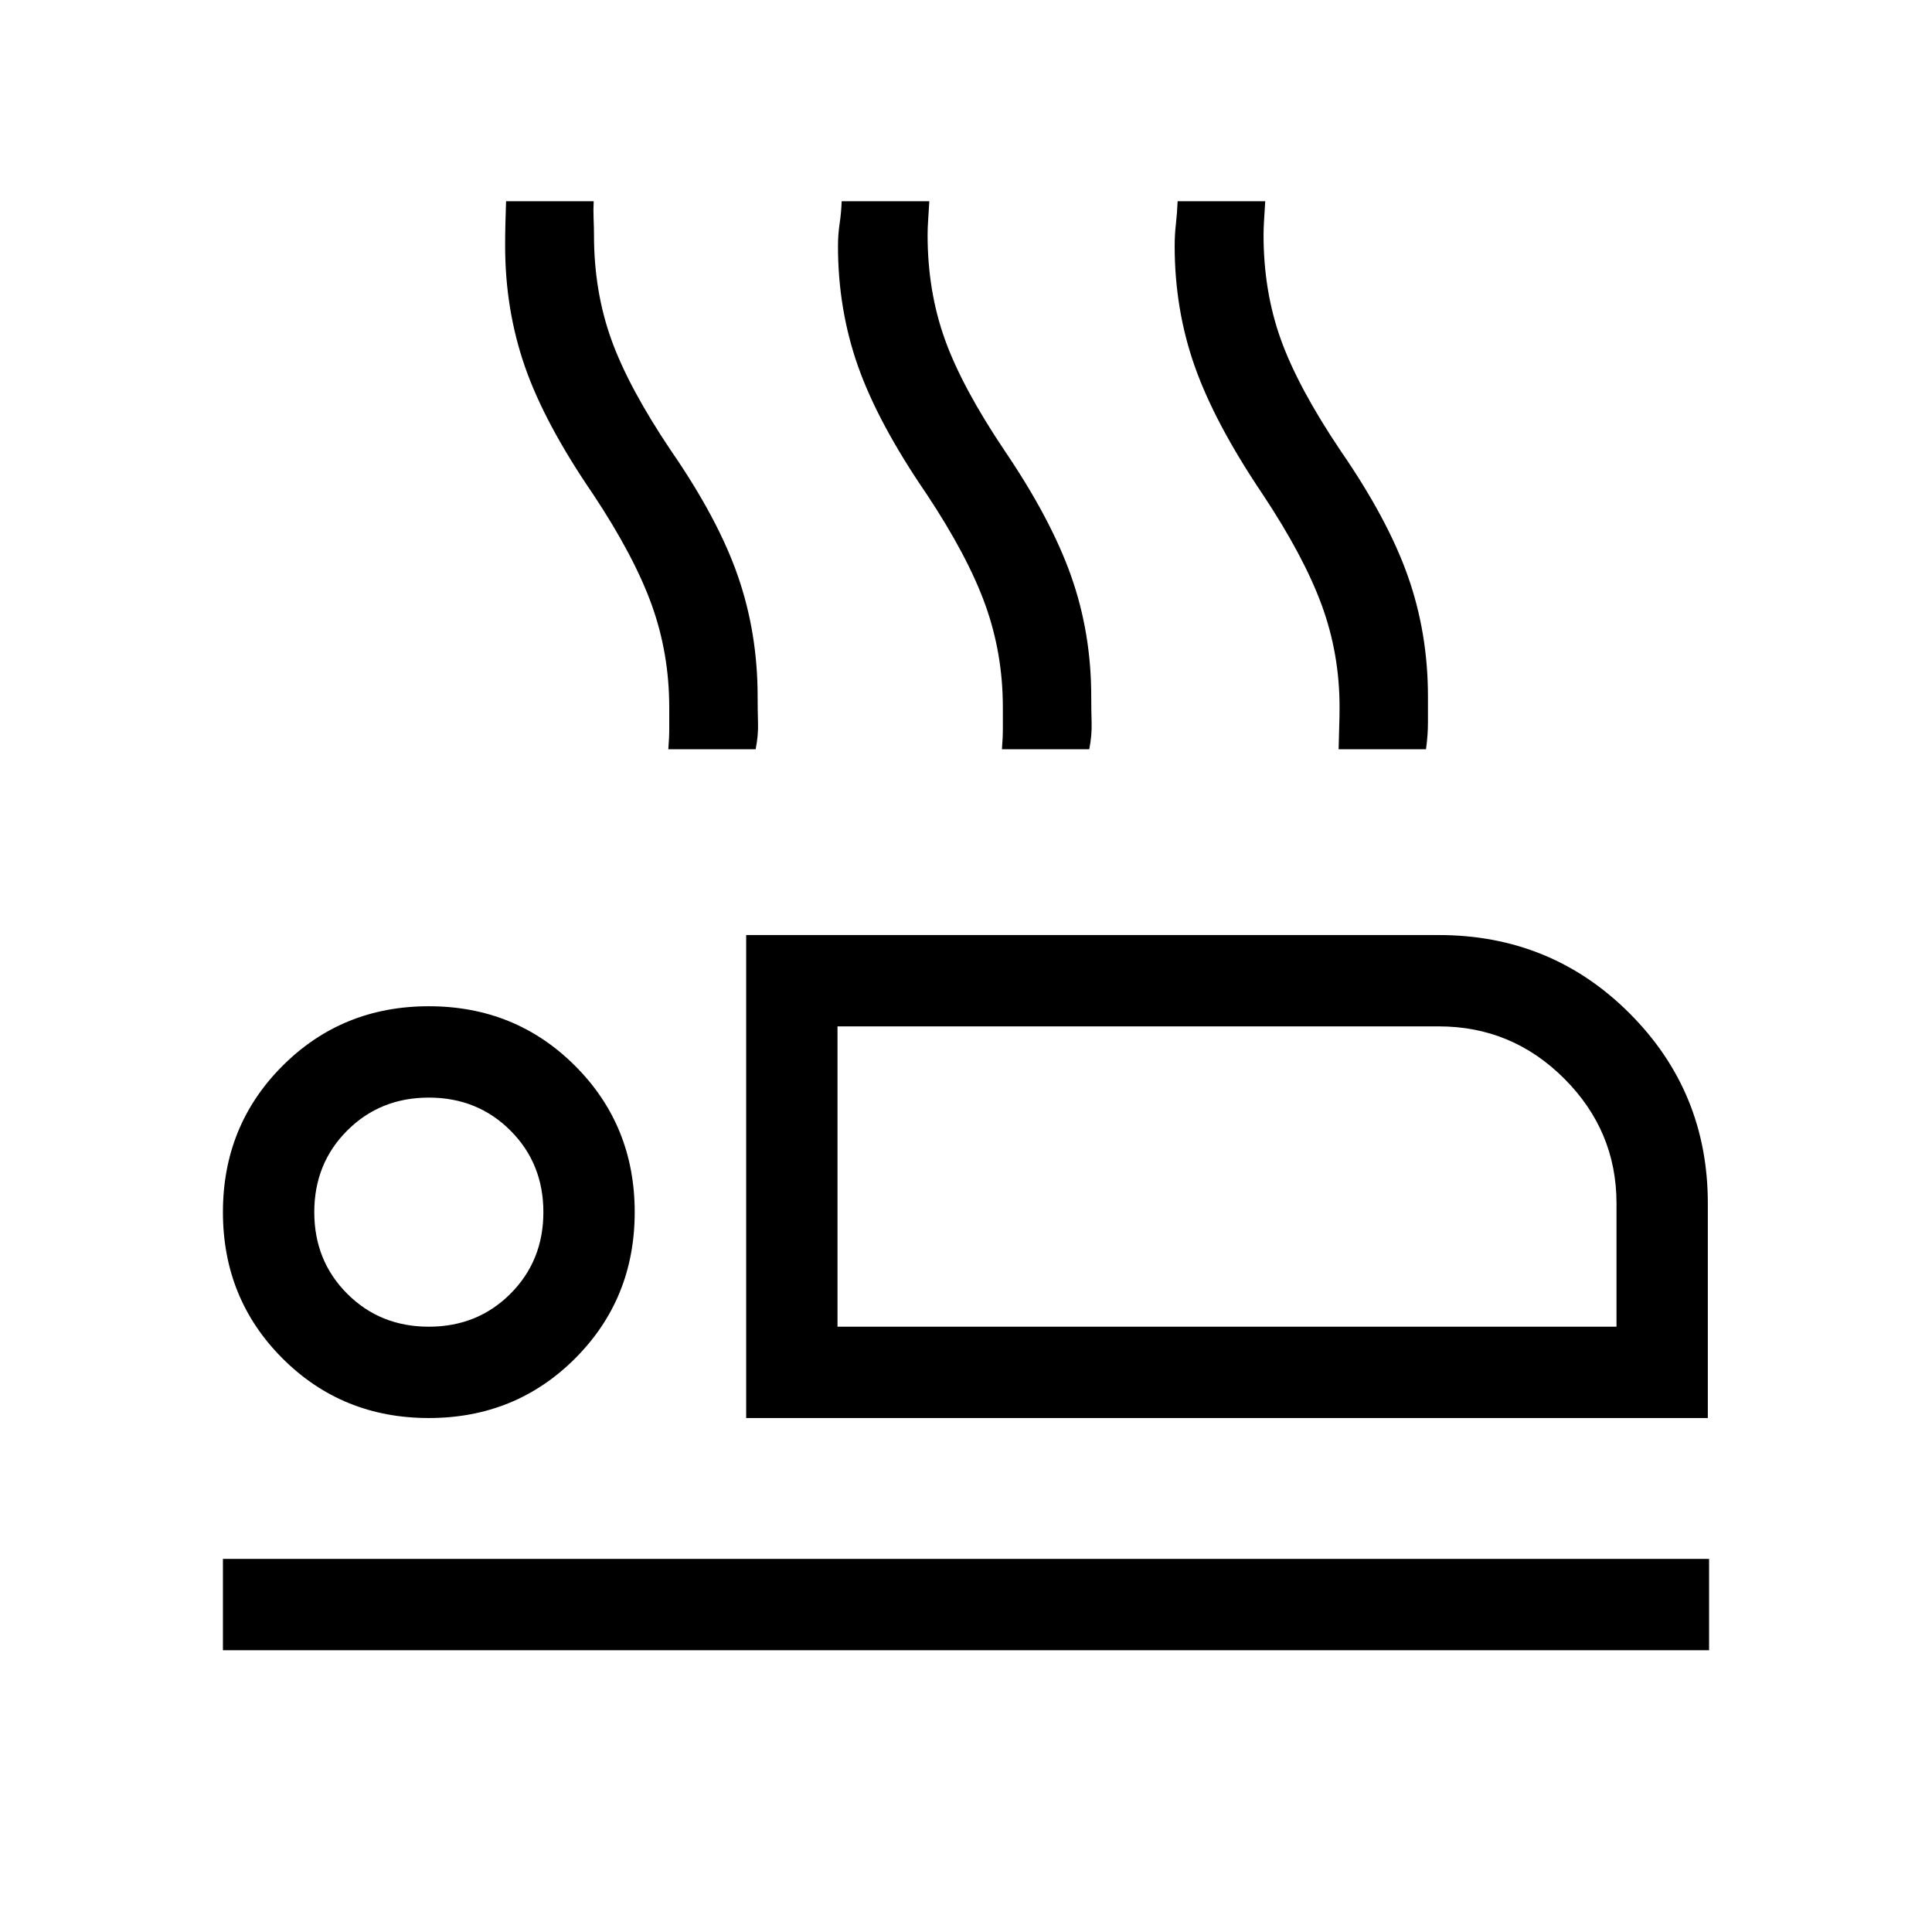 <svg xmlns="http://www.w3.org/2000/svg" width="48" height="48" viewBox="0 -960 960 960"><path d="M370.77-255.39v-239.99h344.15q55.91 0 94.8 38.89t38.89 94.41v106.69H370.77ZM416.15-450v149.23V-450ZM110.77-140v-45.39h738.46V-140H110.77Zm102.31-115.39q-43.08 0-72.69-29.61-29.62-29.62-29.62-72.69 0-43.08 29.62-72.69Q170-460 213.08-460q43.07 0 72.69 29.62 29.61 29.61 29.61 72.69 0 43.07-29.61 72.69-29.62 29.61-72.69 29.61Zm0-45.38q24.17 0 40.55-16.37Q270-333.52 270-357.69q0-24.18-16.37-40.55-16.38-16.37-40.55-16.37-24.18 0-40.55 16.37-16.37 16.37-16.37 40.55 0 24.17 16.37 40.55 16.37 16.37 40.55 16.37Zm203.07 0h387.08v-61.31q0-36-25.96-61.96T714.92-450H416.15v149.23Zm-203.07-56.92Zm119-230q.48-5.68.47-10.69-.01-5-.01-10.23 0-26.56-8.69-50.78-8.7-24.22-29.22-55.15-24.01-35.07-33.82-63.34-9.81-28.27-9.81-59.89 0-5.69.12-10.79.11-5.09.34-11.44H295q-.23 4.34-.04 8.77.19 4.42.19 8 0 27.92 8.58 51.85 8.58 23.92 29.73 55.38 23.39 33.92 33.19 62.23 9.81 28.3 9.81 59.85 0 6.69.19 13 .2 6.31-1.17 13.23h-43.4Zm165.77 0q.48-5.68.47-10.69-.01-5-.01-10.23 0-26.56-8.69-50.78-8.7-24.22-29.22-55.15-24.01-35.07-34.01-63.34-10-28.27-10-59.89 0-5.69.8-11 .81-5.31 1.04-11.23h43.54q-.23 4.31-.54 8.75-.31 4.44-.31 8.02 0 27.92 8.58 51.85 8.58 23.92 29.73 55.38 23 33.92 33 62.23 10 28.3 10 59.85 0 6.69.19 13t-1.17 13.23h-43.4Zm167.3 0q.1-5.68.28-10.69.19-5 .19-10.23 0-26.56-8.89-50.78-8.88-24.22-29.41-55.15-23.63-35.07-33.63-63.34-10-28.27-10-59.89 0-5.69.62-11 .61-5.31.84-11.23h43.54q-.23 4.31-.54 8.75-.3 4.44-.3 8.02 0 27.92 8.57 51.85Q645-767.46 666.15-736q23.39 33.92 33.39 62.23 10 28.3 10 59.85v13q0 6.31-.98 13.23h-43.41Z"/></svg>
